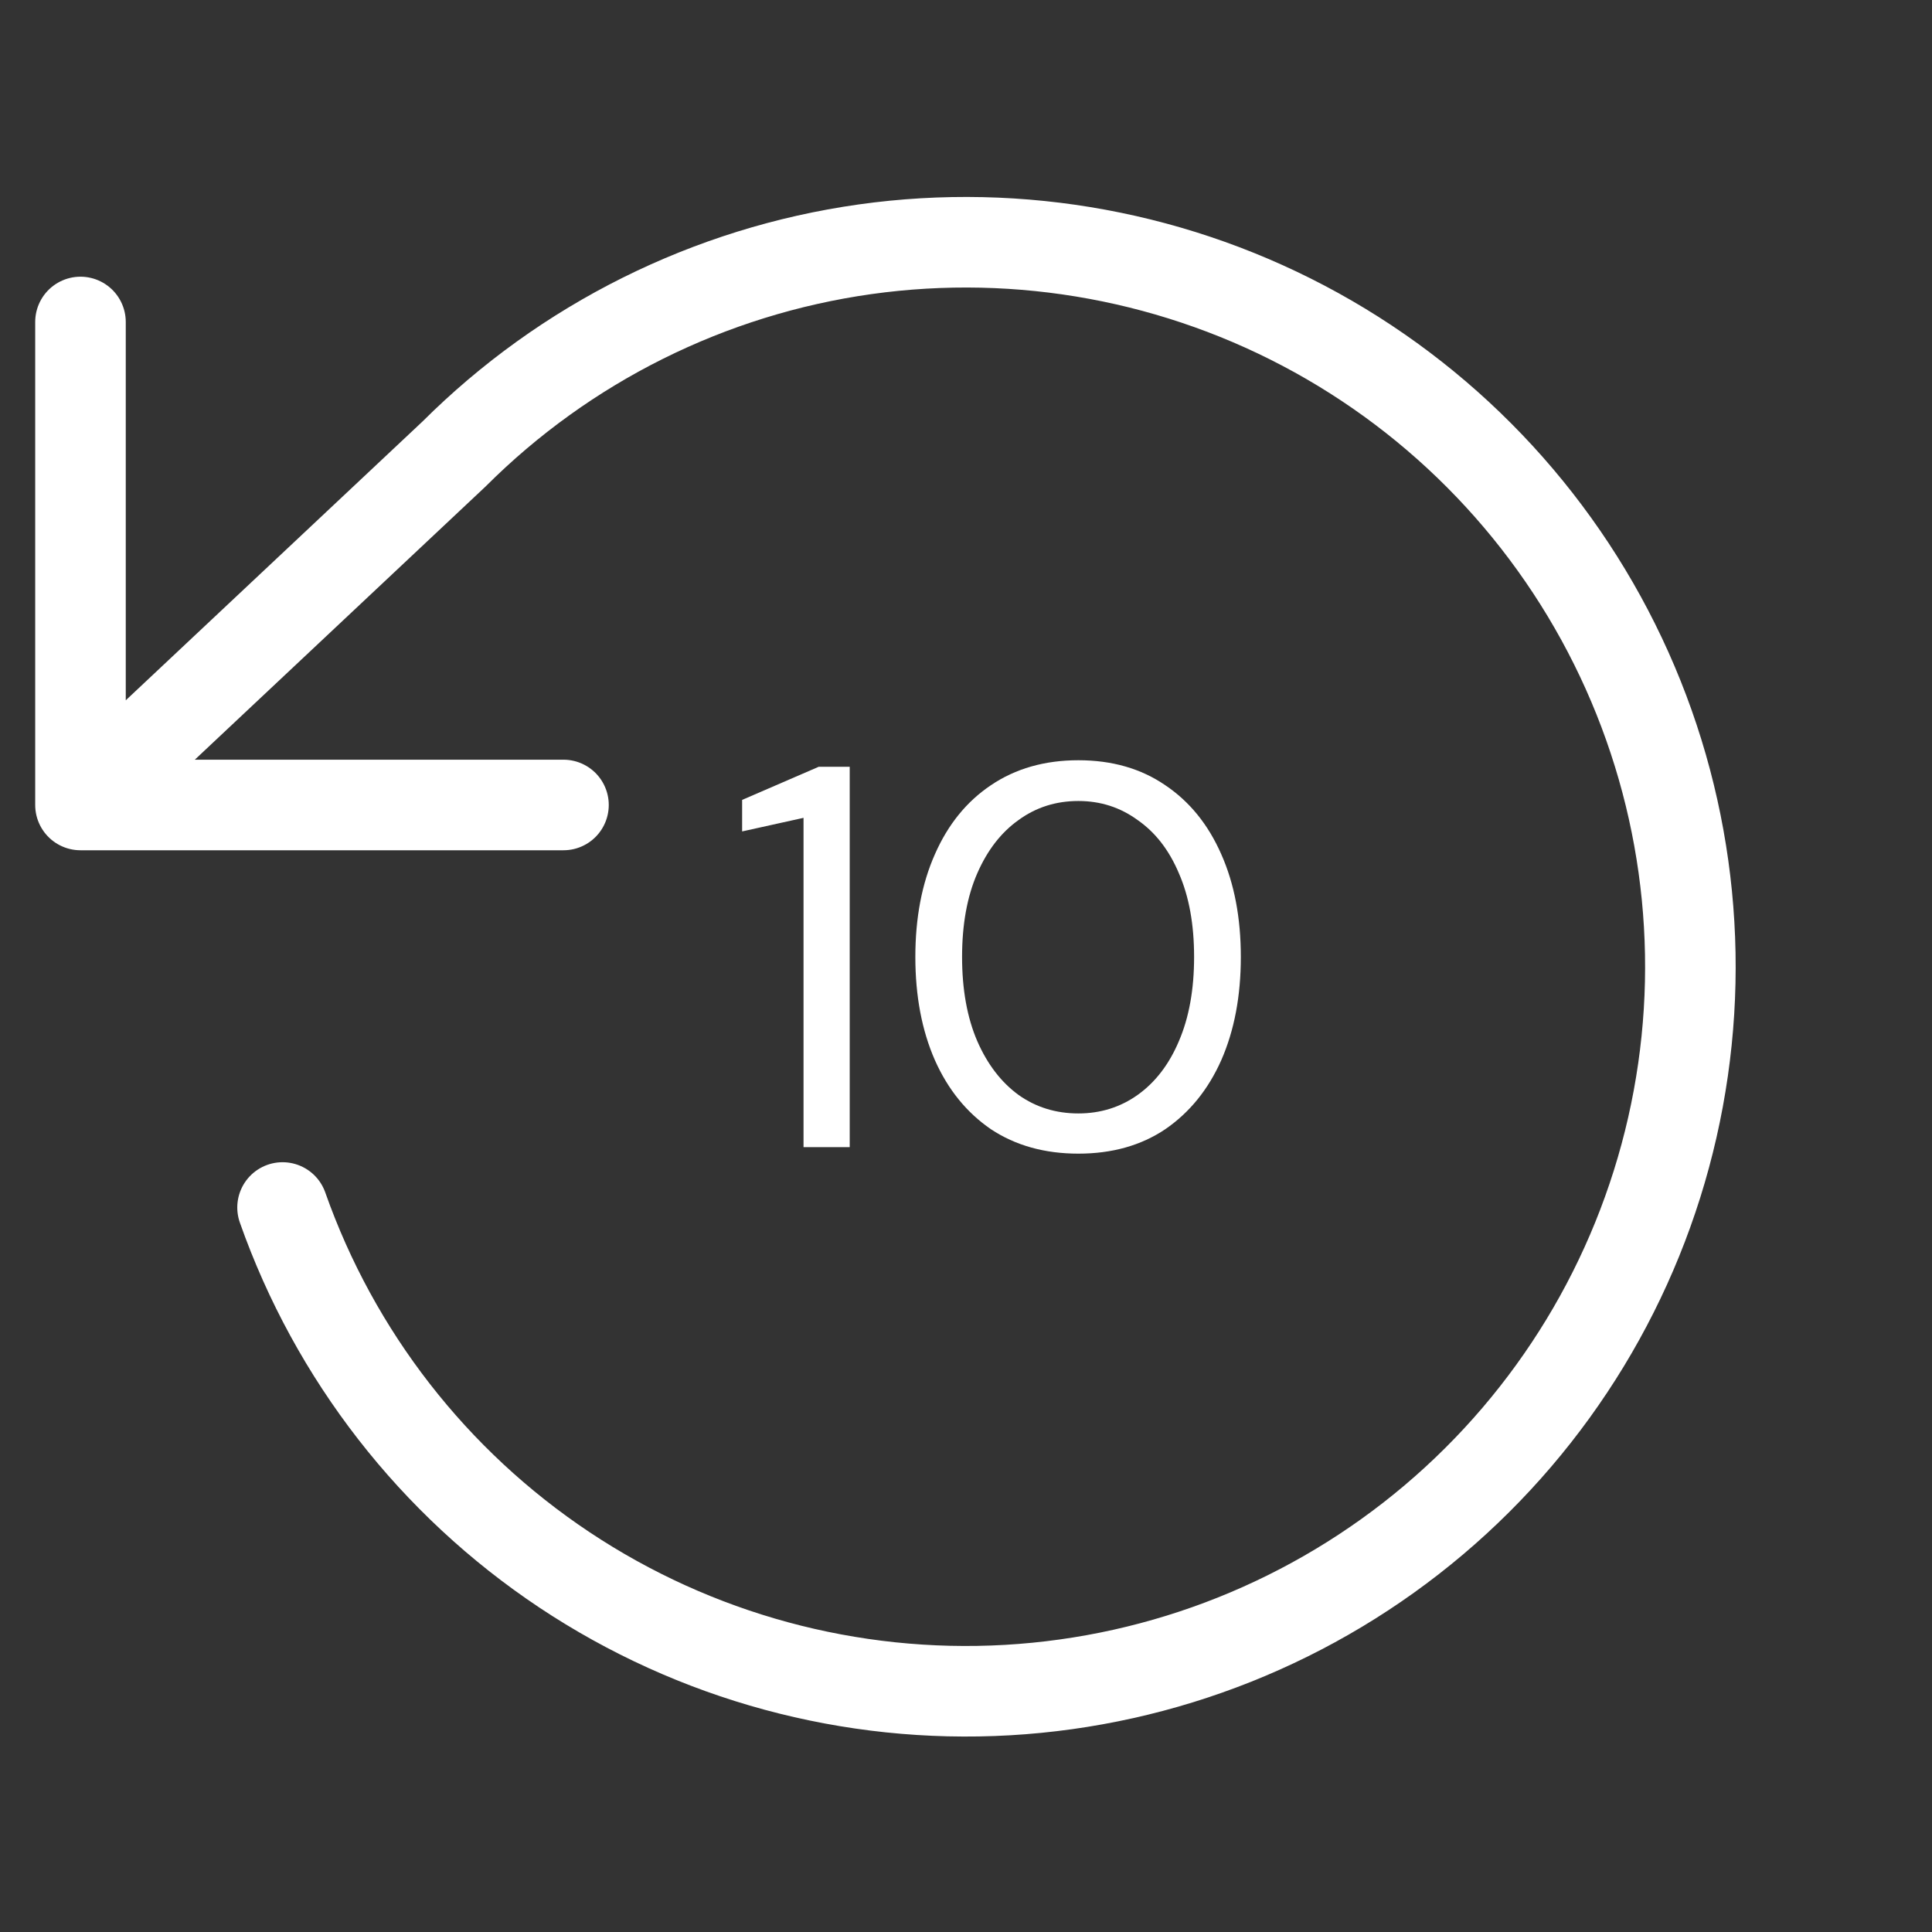 <svg width="32" height="32" viewBox="0 0 32 32" fill="none" xmlns="http://www.w3.org/2000/svg">
<rect x="0" y="0" width="32" height="32" fill="#333333" stroke="none"/>
<path d="M1.333 5.333V13.333M1.333 13.333H9.333M1.333 13.333L7.52 7.52C9.361 5.682 11.75 4.492 14.326 4.129C16.902 3.767 19.527 4.252 21.804 5.51C24.081 6.769 25.887 8.734 26.95 11.108C28.014 13.483 28.276 16.138 27.699 18.675C27.122 21.212 25.736 23.492 23.75 25.173C21.763 26.854 19.285 27.843 16.688 27.993C14.09 28.142 11.515 27.443 9.349 26.002C7.183 24.56 5.545 22.454 4.68 20" stroke="white" stroke-width="1.5" stroke-linecap="round" stroke-linejoin="round"/>
<path d="M13.309 19V13.546L12.292 13.771V13.249L13.561 12.7H14.074V19H13.309ZM17.861 19.108C17.303 19.108 16.82 18.973 16.412 18.703C16.01 18.427 15.701 18.046 15.485 17.56C15.269 17.068 15.161 16.498 15.161 15.85C15.161 15.202 15.269 14.635 15.485 14.149C15.701 13.657 16.01 13.276 16.412 13.006C16.82 12.73 17.303 12.592 17.861 12.592C18.419 12.592 18.899 12.73 19.301 13.006C19.703 13.276 20.012 13.657 20.228 14.149C20.444 14.635 20.552 15.202 20.552 15.85C20.552 16.498 20.444 17.068 20.228 17.56C20.012 18.046 19.703 18.427 19.301 18.703C18.899 18.973 18.419 19.108 17.861 19.108ZM17.861 18.442C18.227 18.442 18.554 18.34 18.842 18.136C19.136 17.926 19.364 17.629 19.526 17.245C19.694 16.855 19.778 16.39 19.778 15.85C19.778 15.31 19.694 14.848 19.526 14.464C19.364 14.08 19.136 13.786 18.842 13.582C18.554 13.372 18.227 13.267 17.861 13.267C17.489 13.267 17.159 13.372 16.871 13.582C16.583 13.786 16.355 14.08 16.187 14.464C16.019 14.848 15.935 15.31 15.935 15.85C15.935 16.39 16.019 16.855 16.187 17.245C16.355 17.629 16.583 17.926 16.871 18.136C17.159 18.34 17.489 18.442 17.861 18.442Z" fill="white"/>
</svg>
